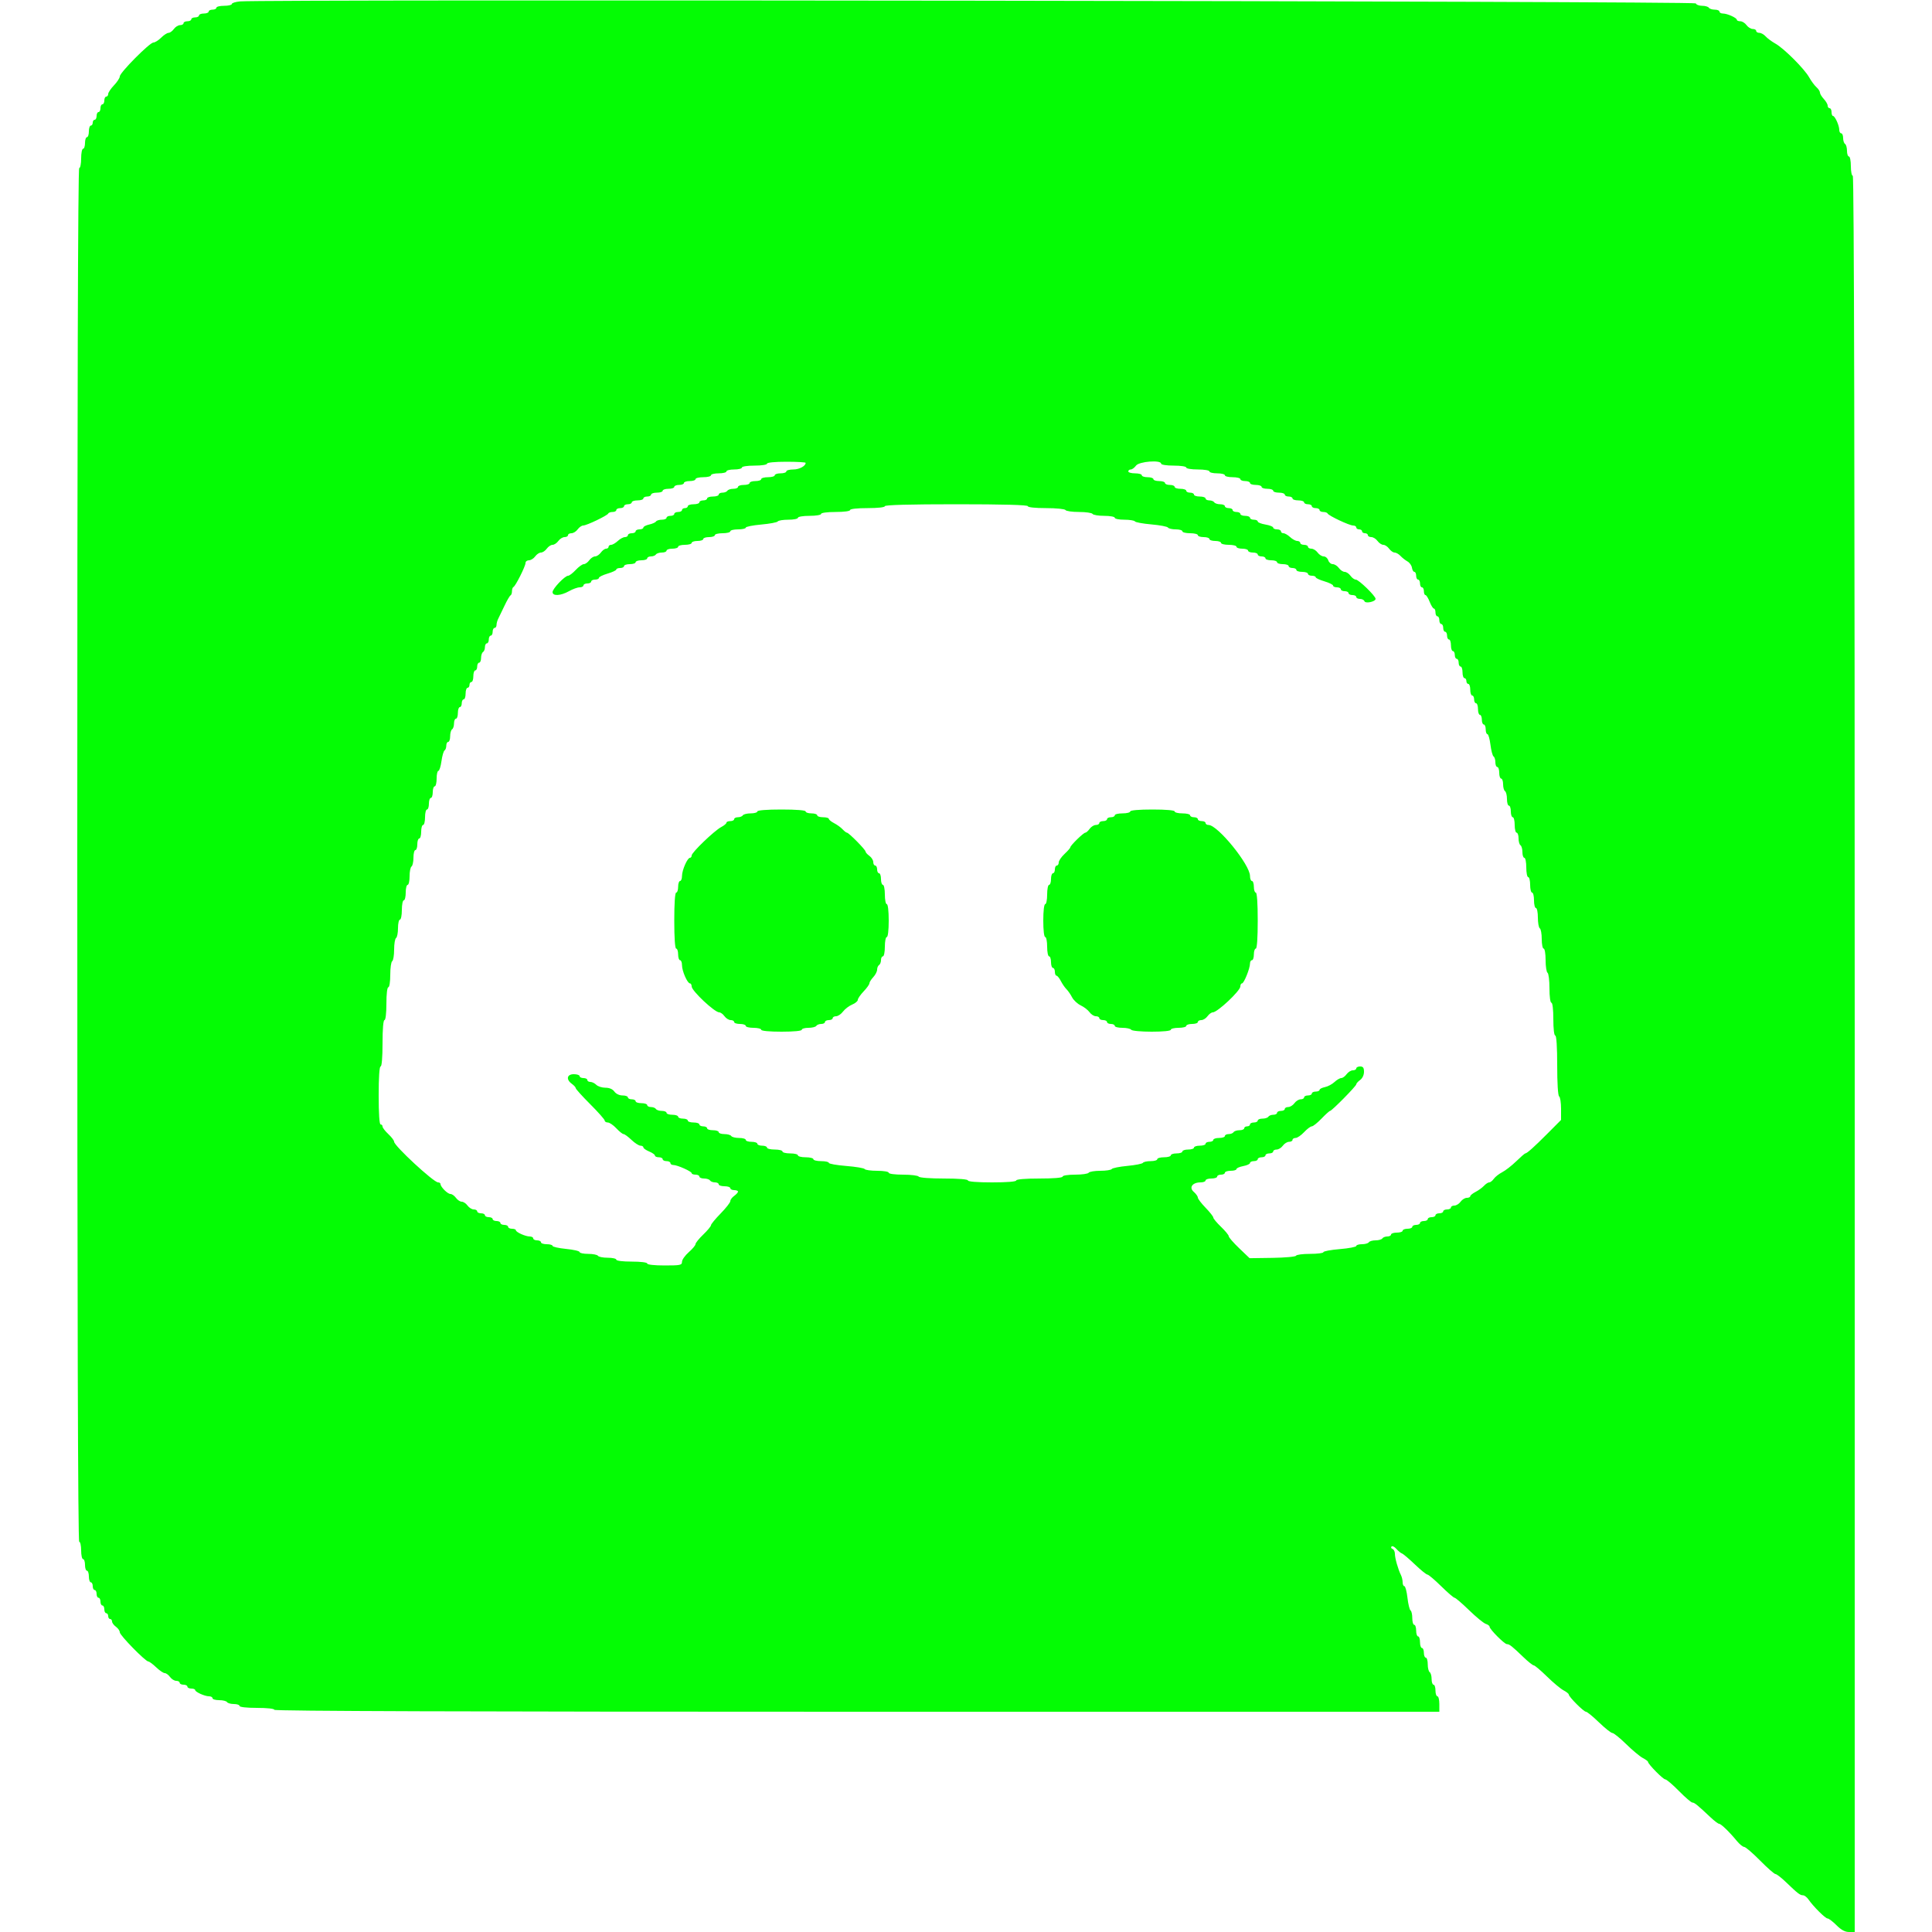<svg id="svg" version="1.1" xmlns="http://www.w3.org/2000/svg" xmlns:xlink="http://www.w3.org/1999/xlink" width="400" height="400" viewBox="0, 0, 400,400"><g id="svgg"><path id="path0" d="M49.700 0.291 C 48.765 0.376,48.000 0.616,48.000 0.823 C 48.000 1.030,47.280 1.200,46.400 1.200 C 45.520 1.200,44.800 1.380,44.800 1.600 C 44.800 1.820,44.440 2.000,44.000 2.000 C 43.560 2.000,43.200 2.180,43.200 2.400 C 43.200 2.620,42.750 2.800,42.200 2.800 C 41.650 2.800,41.200 2.980,41.200 3.200 C 41.200 3.420,40.840 3.600,40.400 3.600 C 39.960 3.600,39.600 3.780,39.600 4.000 C 39.600 4.220,39.240 4.400,38.800 4.400 C 38.360 4.400,38.000 4.580,38.000 4.800 C 38.000 5.020,37.680 5.200,37.288 5.200 C 36.897 5.200,36.317 5.560,36.000 6.000 C 35.683 6.440,35.185 6.800,34.894 6.800 C 34.602 6.800,33.914 7.250,33.364 7.800 C 32.814 8.350,32.094 8.800,31.765 8.800 C 30.995 8.800,24.800 15.045,24.800 15.821 C 24.800 16.143,24.260 16.972,23.600 17.663 C 22.940 18.354,22.400 19.162,22.400 19.459 C 22.400 19.757,22.220 20.000,22.000 20.000 C 21.780 20.000,21.600 20.360,21.600 20.800 C 21.600 21.240,21.420 21.600,21.200 21.600 C 20.980 21.600,20.800 21.960,20.800 22.400 C 20.800 22.840,20.620 23.200,20.400 23.200 C 20.180 23.200,20.000 23.560,20.000 24.000 C 20.000 24.440,19.820 24.800,19.600 24.800 C 19.380 24.800,19.200 25.070,19.200 25.400 C 19.200 25.730,19.020 26.000,18.800 26.000 C 18.580 26.000,18.400 26.540,18.400 27.200 C 18.400 27.860,18.220 28.400,18.000 28.400 C 17.780 28.400,17.600 28.940,17.600 29.600 C 17.600 30.260,17.420 30.800,17.200 30.800 C 16.980 30.800,16.800 31.700,16.800 32.800 C 16.800 33.900,16.620 34.800,16.400 34.800 C 16.134 34.800,16.000 82.467,16.000 177.000 C 16.000 271.533,16.134 319.200,16.400 319.200 C 16.620 319.200,16.800 320.010,16.800 321.000 C 16.800 321.990,16.980 322.800,17.200 322.800 C 17.420 322.800,17.600 323.340,17.600 324.000 C 17.600 324.660,17.780 325.200,18.000 325.200 C 18.220 325.200,18.400 325.740,18.400 326.400 C 18.400 327.060,18.580 327.600,18.800 327.600 C 19.020 327.600,19.200 327.960,19.200 328.400 C 19.200 328.840,19.380 329.200,19.600 329.200 C 19.820 329.200,20.000 329.560,20.000 330.000 C 20.000 330.440,20.180 330.800,20.400 330.800 C 20.620 330.800,20.800 331.160,20.800 331.600 C 20.800 332.040,20.980 332.400,21.200 332.400 C 21.420 332.400,21.600 332.760,21.600 333.200 C 21.600 333.640,21.780 334.000,22.000 334.000 C 22.220 334.000,22.400 334.270,22.400 334.600 C 22.400 334.930,22.580 335.200,22.800 335.200 C 23.020 335.200,23.200 335.430,23.200 335.712 C 23.200 335.993,23.560 336.483,24.000 336.800 C 24.440 337.117,24.800 337.635,24.800 337.951 C 24.800 338.567,30.119 344.000,30.721 344.000 C 30.919 344.000,31.646 344.540,32.337 345.200 C 33.028 345.860,33.825 346.400,34.108 346.400 C 34.391 346.400,34.883 346.760,35.200 347.200 C 35.517 347.640,36.097 348.000,36.488 348.000 C 36.880 348.000,37.200 348.180,37.200 348.400 C 37.200 348.620,37.560 348.800,38.000 348.800 C 38.440 348.800,38.800 348.980,38.800 349.200 C 38.800 349.420,39.160 349.600,39.600 349.600 C 40.040 349.600,40.401 349.735,40.403 349.900 C 40.407 350.306,42.386 351.200,43.280 351.200 C 43.676 351.200,44.000 351.380,44.000 351.600 C 44.000 351.820,44.619 352.000,45.376 352.000 C 46.133 352.000,46.864 352.180,47.000 352.400 C 47.136 352.620,47.777 352.800,48.424 352.800 C 49.071 352.800,49.600 352.980,49.600 353.200 C 49.600 353.437,51.067 353.600,53.200 353.600 C 55.333 353.600,56.800 353.763,56.800 354.000 C 56.800 354.266,97.267 354.400,177.400 354.400 L 298.000 354.400 298.000 352.800 C 298.000 351.920,297.820 351.200,297.600 351.200 C 297.380 351.200,297.200 350.660,297.200 350.000 C 297.200 349.340,297.020 348.800,296.800 348.800 C 296.580 348.800,296.400 348.271,296.400 347.624 C 296.400 346.977,296.220 346.336,296.000 346.200 C 295.780 346.064,295.600 345.333,295.600 344.576 C 295.600 343.819,295.420 343.200,295.200 343.200 C 294.980 343.200,294.800 342.750,294.800 342.200 C 294.800 341.650,294.620 341.200,294.400 341.200 C 294.180 341.200,294.000 340.660,294.000 340.000 C 294.000 339.340,293.820 338.800,293.600 338.800 C 293.380 338.800,293.200 338.260,293.200 337.600 C 293.200 336.940,293.020 336.400,292.800 336.400 C 292.580 336.400,292.400 335.781,292.400 335.024 C 292.400 334.267,292.238 333.547,292.039 333.424 C 291.841 333.302,291.553 332.121,291.400 330.801 C 291.247 329.480,290.959 328.400,290.761 328.400 C 290.562 328.400,290.400 328.038,290.400 327.595 C 290.400 327.152,290.242 326.477,290.049 326.095 C 289.468 324.944,288.800 322.597,288.800 321.705 C 288.800 321.244,288.575 320.786,288.300 320.688 C 288.025 320.590,287.934 320.366,288.097 320.191 C 288.261 320.015,288.711 320.232,289.097 320.673 C 289.484 321.114,290.012 321.548,290.272 321.637 C 290.532 321.727,291.731 322.745,292.938 323.900 C 294.145 325.055,295.312 326.000,295.531 326.000 C 295.751 326.000,297.027 327.080,298.368 328.400 C 299.708 329.720,300.963 330.800,301.156 330.800 C 301.349 330.800,302.700 331.959,304.159 333.375 C 305.618 334.791,307.168 336.063,307.605 336.202 C 308.042 336.340,308.400 336.607,308.400 336.794 C 308.400 337.310,311.473 340.400,311.986 340.400 C 312.512 340.400,313.037 340.813,315.413 343.100 C 316.384 344.035,317.348 344.800,317.555 344.800 C 317.761 344.800,318.987 345.835,320.278 347.100 C 321.569 348.365,323.115 349.655,323.713 349.968 C 324.311 350.280,324.800 350.670,324.800 350.835 C 324.800 351.306,327.889 354.400,328.359 354.400 C 328.592 354.400,329.804 355.390,331.053 356.600 C 332.302 357.810,333.551 358.800,333.827 358.800 C 334.104 358.800,335.387 359.835,336.678 361.100 C 337.969 362.365,339.515 363.655,340.113 363.968 C 340.711 364.280,341.200 364.640,341.200 364.768 C 341.200 365.231,344.320 368.400,344.776 368.400 C 345.034 368.400,346.304 369.480,347.600 370.800 C 348.896 372.120,350.152 373.200,350.392 373.200 C 350.821 373.200,351.434 373.701,354.194 376.300 C 354.952 377.015,355.733 377.600,355.927 377.600 C 356.323 377.600,358.079 379.301,359.600 381.156 C 360.150 381.827,360.834 382.381,361.119 382.388 C 361.405 382.395,362.881 383.660,364.400 385.200 C 365.919 386.740,367.355 388.000,367.591 388.000 C 367.828 388.000,368.816 388.765,369.787 389.700 C 372.219 392.041,372.686 392.400,373.295 392.400 C 373.586 392.400,374.088 392.782,374.412 393.248 C 375.439 394.731,377.920 397.200,378.382 397.200 C 378.627 397.200,379.457 397.830,380.227 398.600 C 381.197 399.571,381.990 400.000,382.813 400.000 L 384.000 400.000 384.000 218.200 C 384.000 97.267,383.866 36.400,383.600 36.400 C 383.380 36.400,383.200 35.500,383.200 34.400 C 383.200 33.300,383.020 32.400,382.800 32.400 C 382.580 32.400,382.400 31.871,382.400 31.224 C 382.400 30.577,382.220 29.936,382.000 29.800 C 381.780 29.664,381.600 29.113,381.600 28.576 C 381.600 28.039,381.420 27.600,381.200 27.600 C 380.980 27.600,380.800 27.276,380.800 26.880 C 380.800 25.986,379.906 24.007,379.500 24.003 C 379.335 24.001,379.200 23.640,379.200 23.200 C 379.200 22.760,379.020 22.400,378.800 22.400 C 378.580 22.400,378.400 22.164,378.400 21.875 C 378.400 21.587,378.040 20.964,377.600 20.492 C 377.160 20.020,376.800 19.422,376.800 19.164 C 376.800 18.905,376.472 18.403,376.072 18.047 C 375.671 17.691,374.996 16.780,374.572 16.021 C 373.576 14.243,369.357 10.024,367.579 9.028 C 366.820 8.604,365.909 7.929,365.553 7.528 C 365.197 7.128,364.612 6.800,364.253 6.800 C 363.894 6.800,363.600 6.620,363.600 6.400 C 363.600 6.180,363.280 6.000,362.888 6.000 C 362.497 6.000,361.917 5.640,361.600 5.200 C 361.283 4.760,360.703 4.400,360.312 4.400 C 359.920 4.400,359.599 4.265,359.597 4.100 C 359.593 3.694,357.614 2.800,356.720 2.800 C 356.324 2.800,356.000 2.620,356.000 2.400 C 356.000 2.180,355.561 2.000,355.024 2.000 C 354.487 2.000,353.936 1.820,353.800 1.600 C 353.664 1.380,353.038 1.200,352.410 1.200 C 351.781 1.200,351.192 0.975,351.100 0.700 C 350.943 0.229,54.786 -0.174,49.700 0.291 M166.800 95.829 C 166.800 96.498,165.483 97.200,164.229 97.200 C 163.443 97.200,162.800 97.380,162.800 97.600 C 162.800 97.820,162.260 98.000,161.600 98.000 C 160.940 98.000,160.400 98.180,160.400 98.400 C 160.400 98.620,159.770 98.800,159.000 98.800 C 158.230 98.800,157.600 98.980,157.600 99.200 C 157.600 99.420,157.060 99.600,156.400 99.600 C 155.740 99.600,155.200 99.780,155.200 100.000 C 155.200 100.220,154.660 100.400,154.000 100.400 C 153.340 100.400,152.800 100.580,152.800 100.800 C 152.800 101.020,152.361 101.200,151.824 101.200 C 151.287 101.200,150.736 101.380,150.600 101.600 C 150.464 101.820,150.003 102.000,149.576 102.000 C 149.149 102.000,148.800 102.180,148.800 102.400 C 148.800 102.620,148.260 102.800,147.600 102.800 C 146.940 102.800,146.400 102.980,146.400 103.200 C 146.400 103.420,146.040 103.600,145.600 103.600 C 145.160 103.600,144.800 103.780,144.800 104.000 C 144.800 104.220,144.260 104.400,143.600 104.400 C 142.940 104.400,142.400 104.580,142.400 104.800 C 142.400 105.020,142.130 105.200,141.800 105.200 C 141.470 105.200,141.200 105.380,141.200 105.600 C 141.200 105.820,140.840 106.000,140.400 106.000 C 139.960 106.000,139.600 106.180,139.600 106.400 C 139.600 106.620,139.240 106.800,138.800 106.800 C 138.360 106.800,138.000 106.980,138.000 107.200 C 138.000 107.420,137.561 107.600,137.024 107.600 C 136.487 107.600,135.945 107.766,135.819 107.969 C 135.694 108.172,135.053 108.457,134.395 108.601 C 133.738 108.745,133.200 109.029,133.200 109.232 C 133.200 109.434,132.840 109.600,132.400 109.600 C 131.960 109.600,131.600 109.780,131.600 110.000 C 131.600 110.220,131.240 110.400,130.800 110.400 C 130.360 110.400,130.000 110.580,130.000 110.800 C 130.000 111.020,129.722 111.200,129.383 111.200 C 129.044 111.200,128.380 111.560,127.908 112.000 C 127.436 112.440,126.813 112.800,126.525 112.800 C 126.236 112.800,126.000 112.980,126.000 113.200 C 126.000 113.420,125.770 113.600,125.488 113.600 C 125.207 113.600,124.717 113.960,124.400 114.400 C 124.083 114.840,123.543 115.200,123.200 115.200 C 122.857 115.200,122.317 115.560,122.000 116.000 C 121.683 116.440,121.175 116.800,120.872 116.800 C 120.569 116.800,119.817 117.340,119.200 118.000 C 118.583 118.660,117.875 119.200,117.626 119.200 C 116.952 119.200,114.400 121.879,114.400 122.587 C 114.400 123.458,116.081 123.365,117.800 122.400 C 118.583 121.960,119.579 121.600,120.012 121.600 C 120.445 121.600,120.800 121.420,120.800 121.200 C 120.800 120.980,121.160 120.800,121.600 120.800 C 122.040 120.800,122.400 120.620,122.400 120.400 C 122.400 120.180,122.760 120.000,123.200 120.000 C 123.640 120.000,124.000 119.840,124.000 119.644 C 124.000 119.448,124.810 119.049,125.800 118.757 C 126.790 118.465,127.600 118.085,127.600 117.913 C 127.600 117.741,127.960 117.600,128.400 117.600 C 128.840 117.600,129.200 117.420,129.200 117.200 C 129.200 116.980,129.740 116.800,130.400 116.800 C 131.060 116.800,131.600 116.620,131.600 116.400 C 131.600 116.180,132.140 116.000,132.800 116.000 C 133.460 116.000,134.000 115.820,134.000 115.600 C 134.000 115.380,134.349 115.200,134.776 115.200 C 135.203 115.200,135.664 115.020,135.800 114.800 C 135.936 114.580,136.487 114.400,137.024 114.400 C 137.561 114.400,138.000 114.220,138.000 114.000 C 138.000 113.780,138.540 113.600,139.200 113.600 C 139.860 113.600,140.400 113.420,140.400 113.200 C 140.400 112.980,141.030 112.800,141.800 112.800 C 142.570 112.800,143.200 112.620,143.200 112.400 C 143.200 112.180,143.740 112.000,144.400 112.000 C 145.060 112.000,145.600 111.820,145.600 111.600 C 145.600 111.380,146.140 111.200,146.800 111.200 C 147.460 111.200,148.000 111.020,148.000 110.800 C 148.000 110.580,148.720 110.400,149.600 110.400 C 150.480 110.400,151.200 110.220,151.200 110.000 C 151.200 109.780,151.920 109.600,152.800 109.600 C 153.680 109.600,154.400 109.439,154.400 109.242 C 154.400 109.045,155.841 108.756,157.602 108.600 C 159.363 108.444,160.904 108.155,161.026 107.958 C 161.148 107.761,162.137 107.600,163.224 107.600 C 164.311 107.600,165.200 107.420,165.200 107.200 C 165.200 106.978,166.267 106.800,167.600 106.800 C 168.933 106.800,170.000 106.622,170.000 106.400 C 170.000 106.169,171.267 106.000,173.000 106.000 C 174.733 106.000,176.000 105.831,176.000 105.600 C 176.000 105.363,177.467 105.200,179.600 105.200 C 181.733 105.200,183.200 105.037,183.200 104.800 C 183.200 104.541,188.400 104.400,198.000 104.400 C 207.600 104.400,212.800 104.541,212.800 104.800 C 212.800 105.038,214.325 105.200,216.576 105.200 C 218.663 105.200,220.463 105.379,220.600 105.600 C 220.736 105.820,221.996 106.000,223.400 106.000 C 224.804 106.000,226.064 106.180,226.200 106.400 C 226.336 106.620,227.427 106.800,228.624 106.800 C 229.821 106.800,230.800 106.980,230.800 107.200 C 230.800 107.420,231.689 107.600,232.776 107.600 C 233.863 107.600,234.849 107.756,234.968 107.948 C 235.086 108.139,236.623 108.421,238.384 108.574 C 240.145 108.728,241.690 109.022,241.817 109.227 C 241.943 109.432,242.667 109.600,243.424 109.600 C 244.181 109.600,244.800 109.780,244.800 110.000 C 244.800 110.220,245.520 110.400,246.400 110.400 C 247.280 110.400,248.000 110.580,248.000 110.800 C 248.000 111.020,248.540 111.200,249.200 111.200 C 249.860 111.200,250.400 111.380,250.400 111.600 C 250.400 111.820,250.940 112.000,251.600 112.000 C 252.260 112.000,252.800 112.180,252.800 112.400 C 252.800 112.620,253.520 112.800,254.400 112.800 C 255.280 112.800,256.000 112.980,256.000 113.200 C 256.000 113.420,256.540 113.600,257.200 113.600 C 257.860 113.600,258.400 113.780,258.400 114.000 C 258.400 114.220,258.850 114.400,259.400 114.400 C 259.950 114.400,260.400 114.580,260.400 114.800 C 260.400 115.020,260.760 115.200,261.200 115.200 C 261.640 115.200,262.000 115.380,262.000 115.600 C 262.000 115.820,262.540 116.000,263.200 116.000 C 263.860 116.000,264.400 116.180,264.400 116.400 C 264.400 116.620,264.940 116.800,265.600 116.800 C 266.260 116.800,266.800 116.980,266.800 117.200 C 266.800 117.420,267.160 117.600,267.600 117.600 C 268.040 117.600,268.400 117.780,268.400 118.000 C 268.400 118.220,268.940 118.400,269.600 118.400 C 270.260 118.400,270.800 118.580,270.800 118.800 C 270.800 119.020,271.160 119.200,271.600 119.200 C 272.040 119.200,272.400 119.341,272.400 119.513 C 272.400 119.685,273.210 120.065,274.200 120.357 C 275.190 120.649,276.000 121.048,276.000 121.244 C 276.000 121.440,276.360 121.600,276.800 121.600 C 277.240 121.600,277.600 121.780,277.600 122.000 C 277.600 122.220,277.960 122.400,278.400 122.400 C 278.840 122.400,279.200 122.580,279.200 122.800 C 279.200 123.020,279.560 123.200,280.000 123.200 C 280.440 123.200,280.800 123.380,280.800 123.600 C 280.800 123.820,281.145 124.000,281.567 124.000 C 281.988 124.000,282.403 124.208,282.488 124.463 C 282.675 125.024,284.800 124.582,284.800 123.982 C 284.800 123.389,281.309 120.000,280.699 120.000 C 280.412 120.000,279.917 119.640,279.600 119.200 C 279.283 118.760,278.743 118.400,278.400 118.400 C 278.057 118.400,277.517 118.040,277.200 117.600 C 276.883 117.160,276.315 116.800,275.939 116.800 C 275.562 116.800,275.140 116.440,275.000 116.000 C 274.860 115.560,274.438 115.200,274.061 115.200 C 273.685 115.200,273.117 114.840,272.800 114.400 C 272.483 113.960,271.903 113.600,271.512 113.600 C 271.120 113.600,270.800 113.420,270.800 113.200 C 270.800 112.980,270.440 112.800,270.000 112.800 C 269.560 112.800,269.200 112.620,269.200 112.400 C 269.200 112.180,268.922 112.000,268.583 112.000 C 268.244 112.000,267.580 111.640,267.108 111.200 C 266.636 110.760,266.013 110.400,265.725 110.400 C 265.436 110.400,265.200 110.220,265.200 110.000 C 265.200 109.780,264.840 109.600,264.400 109.600 C 263.960 109.600,263.600 109.436,263.600 109.235 C 263.600 109.034,262.880 108.749,262.000 108.600 C 261.120 108.451,260.400 108.166,260.400 107.965 C 260.400 107.764,260.040 107.600,259.600 107.600 C 259.160 107.600,258.800 107.420,258.800 107.200 C 258.800 106.980,258.350 106.800,257.800 106.800 C 257.250 106.800,256.800 106.620,256.800 106.400 C 256.800 106.180,256.440 106.000,256.000 106.000 C 255.560 106.000,255.200 105.820,255.200 105.600 C 255.200 105.380,254.840 105.200,254.400 105.200 C 253.960 105.200,253.600 105.020,253.600 104.800 C 253.600 104.580,253.161 104.400,252.624 104.400 C 252.087 104.400,251.536 104.220,251.400 104.000 C 251.264 103.780,250.803 103.600,250.376 103.600 C 249.949 103.600,249.600 103.420,249.600 103.200 C 249.600 102.980,249.060 102.800,248.400 102.800 C 247.740 102.800,247.200 102.620,247.200 102.400 C 247.200 102.180,246.840 102.000,246.400 102.000 C 245.960 102.000,245.600 101.820,245.600 101.600 C 245.600 101.380,245.060 101.200,244.400 101.200 C 243.740 101.200,243.200 101.020,243.200 100.800 C 243.200 100.580,242.750 100.400,242.200 100.400 C 241.650 100.400,241.200 100.220,241.200 100.000 C 241.200 99.780,240.660 99.600,240.000 99.600 C 239.340 99.600,238.800 99.420,238.800 99.200 C 238.800 98.980,238.260 98.800,237.600 98.800 C 236.940 98.800,236.400 98.620,236.400 98.400 C 236.400 98.180,235.770 98.000,235.000 98.000 C 234.230 98.000,233.600 97.820,233.600 97.600 C 233.600 97.380,233.830 97.200,234.112 97.200 C 234.393 97.200,234.883 96.840,235.200 96.400 C 235.825 95.533,240.400 95.181,240.400 96.000 C 240.400 96.226,241.533 96.400,243.000 96.400 C 244.467 96.400,245.600 96.574,245.600 96.800 C 245.600 97.022,246.667 97.200,248.000 97.200 C 249.333 97.200,250.400 97.378,250.400 97.600 C 250.400 97.820,251.120 98.000,252.000 98.000 C 252.880 98.000,253.600 98.180,253.600 98.400 C 253.600 98.620,254.320 98.800,255.200 98.800 C 256.080 98.800,256.800 98.980,256.800 99.200 C 256.800 99.420,257.250 99.600,257.800 99.600 C 258.350 99.600,258.800 99.780,258.800 100.000 C 258.800 100.220,259.340 100.400,260.000 100.400 C 260.660 100.400,261.200 100.580,261.200 100.800 C 261.200 101.020,261.740 101.200,262.400 101.200 C 263.060 101.200,263.600 101.380,263.600 101.600 C 263.600 101.820,264.140 102.000,264.800 102.000 C 265.460 102.000,266.000 102.180,266.000 102.400 C 266.000 102.620,266.360 102.800,266.800 102.800 C 267.240 102.800,267.600 102.980,267.600 103.200 C 267.600 103.420,268.140 103.600,268.800 103.600 C 269.460 103.600,270.000 103.780,270.000 104.000 C 270.000 104.220,270.360 104.400,270.800 104.400 C 271.240 104.400,271.600 104.580,271.600 104.800 C 271.600 105.020,271.960 105.200,272.400 105.200 C 272.840 105.200,273.200 105.380,273.200 105.600 C 273.200 105.820,273.545 106.000,273.967 106.000 C 274.388 106.000,274.793 106.142,274.867 106.315 C 275.061 106.772,279.363 108.800,280.140 108.800 C 280.503 108.800,280.800 108.980,280.800 109.200 C 280.800 109.420,281.070 109.600,281.400 109.600 C 281.730 109.600,282.000 109.780,282.000 110.000 C 282.000 110.220,282.270 110.400,282.600 110.400 C 282.930 110.400,283.200 110.580,283.200 110.800 C 283.200 111.020,283.520 111.200,283.912 111.200 C 284.303 111.200,284.883 111.560,285.200 112.000 C 285.517 112.440,286.057 112.800,286.400 112.800 C 286.743 112.800,287.283 113.160,287.600 113.600 C 287.917 114.040,288.431 114.400,288.741 114.400 C 289.052 114.400,289.600 114.715,289.959 115.100 C 290.318 115.485,290.969 115.998,291.406 116.241 C 291.843 116.483,292.258 117.068,292.328 117.541 C 292.398 118.013,292.623 118.400,292.828 118.400 C 293.033 118.400,293.200 118.760,293.200 119.200 C 293.200 119.640,293.380 120.000,293.600 120.000 C 293.820 120.000,294.000 120.360,294.000 120.800 C 294.000 121.240,294.180 121.600,294.400 121.600 C 294.620 121.600,294.800 121.960,294.800 122.400 C 294.800 122.840,294.946 123.200,295.125 123.200 C 295.304 123.200,295.698 123.830,296.000 124.600 C 296.302 125.370,296.696 126.000,296.875 126.000 C 297.054 126.000,297.200 126.360,297.200 126.800 C 297.200 127.240,297.380 127.600,297.600 127.600 C 297.820 127.600,298.000 127.960,298.000 128.400 C 298.000 128.840,298.180 129.200,298.400 129.200 C 298.620 129.200,298.800 129.560,298.800 130.000 C 298.800 130.440,298.980 130.800,299.200 130.800 C 299.420 130.800,299.600 131.160,299.600 131.600 C 299.600 132.040,299.780 132.400,300.000 132.400 C 300.220 132.400,300.400 132.940,300.400 133.600 C 300.400 134.260,300.580 134.800,300.800 134.800 C 301.020 134.800,301.200 135.160,301.200 135.600 C 301.200 136.040,301.380 136.400,301.600 136.400 C 301.820 136.400,302.000 136.760,302.000 137.200 C 302.000 137.640,302.180 138.000,302.400 138.000 C 302.620 138.000,302.800 138.540,302.800 139.200 C 302.800 139.860,302.980 140.400,303.200 140.400 C 303.420 140.400,303.600 140.670,303.600 141.000 C 303.600 141.330,303.780 141.600,304.000 141.600 C 304.220 141.600,304.400 142.140,304.400 142.800 C 304.400 143.460,304.580 144.000,304.800 144.000 C 305.020 144.000,305.200 144.360,305.200 144.800 C 305.200 145.240,305.380 145.600,305.600 145.600 C 305.820 145.600,306.000 146.140,306.000 146.800 C 306.000 147.460,306.180 148.000,306.400 148.000 C 306.620 148.000,306.800 148.450,306.800 149.000 C 306.800 149.550,306.980 150.000,307.200 150.000 C 307.420 150.000,307.600 150.450,307.600 151.000 C 307.600 151.550,307.759 152.000,307.954 152.000 C 308.149 152.000,308.431 152.987,308.582 154.194 C 308.733 155.400,309.023 156.491,309.228 156.617 C 309.433 156.744,309.600 157.287,309.600 157.824 C 309.600 158.361,309.780 158.800,310.000 158.800 C 310.220 158.800,310.400 159.340,310.400 160.000 C 310.400 160.660,310.580 161.200,310.800 161.200 C 311.020 161.200,311.200 161.729,311.200 162.376 C 311.200 163.023,311.380 163.664,311.600 163.800 C 311.820 163.936,312.000 164.667,312.000 165.424 C 312.000 166.181,312.180 166.800,312.400 166.800 C 312.620 166.800,312.800 167.340,312.800 168.000 C 312.800 168.660,312.980 169.200,313.200 169.200 C 313.420 169.200,313.600 169.920,313.600 170.800 C 313.600 171.680,313.780 172.400,314.000 172.400 C 314.220 172.400,314.400 172.929,314.400 173.576 C 314.400 174.223,314.580 174.864,314.800 175.000 C 315.020 175.136,315.200 175.777,315.200 176.424 C 315.200 177.071,315.380 177.600,315.600 177.600 C 315.820 177.600,316.000 178.500,316.000 179.600 C 316.000 180.700,316.180 181.600,316.400 181.600 C 316.620 181.600,316.800 182.320,316.800 183.200 C 316.800 184.080,316.980 184.800,317.200 184.800 C 317.420 184.800,317.600 185.520,317.600 186.400 C 317.600 187.280,317.780 188.000,318.000 188.000 C 318.220 188.000,318.400 188.889,318.400 189.976 C 318.400 191.063,318.580 192.064,318.800 192.200 C 319.020 192.336,319.200 193.337,319.200 194.424 C 319.200 195.511,319.380 196.400,319.600 196.400 C 319.822 196.400,320.000 197.459,320.000 198.776 C 320.000 200.083,320.180 201.264,320.400 201.400 C 320.620 201.536,320.800 202.987,320.800 204.624 C 320.800 206.341,320.969 207.600,321.200 207.600 C 321.435 207.600,321.600 209.000,321.600 211.000 C 321.600 213.000,321.765 214.400,322.000 214.400 C 322.249 214.400,322.400 216.725,322.400 220.576 C 322.400 224.263,322.561 226.852,322.800 227.000 C 323.020 227.136,323.200 228.288,323.200 229.560 L 323.200 231.872 320.449 234.636 C 317.635 237.464,316.142 238.800,315.796 238.800 C 315.689 238.800,314.844 239.534,313.920 240.431 C 312.995 241.329,311.690 242.345,311.019 242.691 C 310.349 243.036,309.565 243.652,309.277 244.060 C 308.990 244.467,308.561 244.800,308.324 244.800 C 308.088 244.800,307.603 245.116,307.247 245.503 C 306.891 245.889,306.105 246.460,305.500 246.770 C 304.895 247.081,304.400 247.485,304.400 247.668 C 304.400 247.850,304.080 248.000,303.688 248.000 C 303.297 248.000,302.717 248.360,302.400 248.800 C 302.083 249.240,301.503 249.600,301.112 249.600 C 300.720 249.600,300.400 249.780,300.400 250.000 C 300.400 250.220,300.040 250.400,299.600 250.400 C 299.160 250.400,298.800 250.580,298.800 250.800 C 298.800 251.020,298.440 251.200,298.000 251.200 C 297.560 251.200,297.200 251.380,297.200 251.600 C 297.200 251.820,296.840 252.000,296.400 252.000 C 295.960 252.000,295.600 252.180,295.600 252.400 C 295.600 252.620,295.240 252.800,294.800 252.800 C 294.360 252.800,294.000 252.980,294.000 253.200 C 294.000 253.420,293.640 253.600,293.200 253.600 C 292.760 253.600,292.400 253.780,292.400 254.000 C 292.400 254.220,291.950 254.400,291.400 254.400 C 290.850 254.400,290.400 254.580,290.400 254.800 C 290.400 255.020,289.860 255.200,289.200 255.200 C 288.540 255.200,288.000 255.380,288.000 255.600 C 288.000 255.820,287.651 256.000,287.224 256.000 C 286.797 256.000,286.336 256.180,286.200 256.400 C 286.064 256.620,285.434 256.800,284.800 256.800 C 284.166 256.800,283.536 256.980,283.400 257.200 C 283.264 257.420,282.623 257.600,281.976 257.600 C 281.329 257.600,280.800 257.764,280.800 257.964 C 280.800 258.164,279.270 258.456,277.400 258.611 C 275.530 258.767,274.000 259.053,274.000 259.247 C 274.000 259.441,272.755 259.600,271.233 259.600 C 269.712 259.600,268.407 259.771,268.333 259.979 C 268.260 260.188,266.066 260.389,263.458 260.427 L 258.716 260.495 256.558 258.431 C 255.371 257.296,254.400 256.180,254.400 255.952 C 254.400 255.724,253.680 254.846,252.800 254.000 C 251.920 253.154,251.200 252.290,251.200 252.080 C 251.200 251.869,250.480 250.955,249.600 250.048 C 248.720 249.141,248.000 248.195,248.000 247.946 C 248.000 247.698,247.620 247.165,247.156 246.762 C 246.115 245.859,246.879 244.800,248.571 244.800 C 249.137 244.800,249.600 244.620,249.600 244.400 C 249.600 244.180,250.140 244.000,250.800 244.000 C 251.460 244.000,252.000 243.820,252.000 243.600 C 252.000 243.380,252.360 243.200,252.800 243.200 C 253.240 243.200,253.600 243.020,253.600 242.800 C 253.600 242.580,254.140 242.400,254.800 242.400 C 255.460 242.400,256.000 242.240,256.000 242.045 C 256.000 241.849,256.630 241.571,257.400 241.426 C 258.170 241.282,258.800 240.992,258.800 240.782 C 258.800 240.572,259.160 240.400,259.600 240.400 C 260.040 240.400,260.400 240.220,260.400 240.000 C 260.400 239.780,260.760 239.600,261.200 239.600 C 261.640 239.600,262.000 239.420,262.000 239.200 C 262.000 238.980,262.360 238.800,262.800 238.800 C 263.240 238.800,263.600 238.620,263.600 238.400 C 263.600 238.180,263.920 238.000,264.312 238.000 C 264.703 238.000,265.283 237.640,265.600 237.200 C 265.917 236.760,266.497 236.400,266.888 236.400 C 267.280 236.400,267.600 236.220,267.600 236.000 C 267.600 235.780,267.888 235.600,268.240 235.600 C 268.591 235.600,269.383 235.060,270.000 234.400 C 270.617 233.740,271.333 233.200,271.592 233.200 C 271.851 233.200,272.754 232.480,273.600 231.600 C 274.446 230.720,275.245 230.000,275.376 230.000 C 275.737 230.000,280.800 224.862,280.800 224.496 C 280.800 224.320,281.160 223.917,281.600 223.600 C 282.070 223.261,282.400 222.565,282.400 221.912 C 282.400 221.067,282.208 220.800,281.600 220.800 C 281.160 220.800,280.800 220.980,280.800 221.200 C 280.800 221.420,280.480 221.600,280.088 221.600 C 279.697 221.600,279.117 221.960,278.800 222.400 C 278.483 222.840,277.986 223.200,277.695 223.200 C 277.404 223.200,276.769 223.572,276.283 224.027 C 275.797 224.483,274.905 224.955,274.300 225.077 C 273.695 225.200,273.200 225.457,273.200 225.650 C 273.200 225.843,272.840 226.000,272.400 226.000 C 271.960 226.000,271.600 226.180,271.600 226.400 C 271.600 226.620,271.240 226.800,270.800 226.800 C 270.360 226.800,270.000 226.980,270.000 227.200 C 270.000 227.420,269.680 227.600,269.288 227.600 C 268.897 227.600,268.317 227.960,268.000 228.400 C 267.683 228.840,267.103 229.200,266.712 229.200 C 266.320 229.200,266.000 229.380,266.000 229.600 C 266.000 229.820,265.640 230.000,265.200 230.000 C 264.760 230.000,264.400 230.180,264.400 230.400 C 264.400 230.620,264.051 230.800,263.624 230.800 C 263.197 230.800,262.736 230.980,262.600 231.200 C 262.464 231.420,261.913 231.600,261.376 231.600 C 260.839 231.600,260.400 231.780,260.400 232.000 C 260.400 232.220,260.040 232.400,259.600 232.400 C 259.160 232.400,258.800 232.580,258.800 232.800 C 258.800 233.020,258.530 233.200,258.200 233.200 C 257.870 233.200,257.600 233.380,257.600 233.600 C 257.600 233.820,257.161 234.000,256.624 234.000 C 256.087 234.000,255.536 234.180,255.400 234.400 C 255.264 234.620,254.803 234.800,254.376 234.800 C 253.949 234.800,253.600 234.980,253.600 235.200 C 253.600 235.420,253.060 235.600,252.400 235.600 C 251.740 235.600,251.200 235.780,251.200 236.000 C 251.200 236.220,250.840 236.400,250.400 236.400 C 249.960 236.400,249.600 236.580,249.600 236.800 C 249.600 237.020,249.060 237.200,248.400 237.200 C 247.740 237.200,247.200 237.380,247.200 237.600 C 247.200 237.820,246.660 238.000,246.000 238.000 C 245.340 238.000,244.800 238.180,244.800 238.400 C 244.800 238.620,244.260 238.800,243.600 238.800 C 242.940 238.800,242.400 238.980,242.400 239.200 C 242.400 239.420,241.770 239.600,241.000 239.600 C 240.230 239.600,239.600 239.780,239.600 240.000 C 239.600 240.220,238.981 240.400,238.224 240.400 C 237.467 240.400,236.749 240.559,236.629 240.752 C 236.510 240.946,235.060 241.232,233.408 241.386 C 231.757 241.541,230.304 241.833,230.179 242.034 C 230.055 242.235,228.984 242.400,227.800 242.400 C 226.616 242.400,225.536 242.580,225.400 242.800 C 225.264 243.020,223.993 243.200,222.576 243.200 C 221.125 243.200,220.000 243.375,220.000 243.600 C 220.000 243.844,218.133 244.000,215.200 244.000 C 212.267 244.000,210.400 244.156,210.400 244.400 C 210.400 244.645,208.467 244.800,205.400 244.800 C 202.333 244.800,200.400 244.645,200.400 244.400 C 200.400 244.155,198.475 244.000,195.424 244.000 C 192.537 244.000,190.343 243.832,190.200 243.600 C 190.064 243.380,188.613 243.200,186.976 243.200 C 185.259 243.200,184.000 243.031,184.000 242.800 C 184.000 242.578,182.941 242.400,181.624 242.400 C 180.317 242.400,179.148 242.239,179.026 242.043 C 178.905 241.846,177.184 241.557,175.203 241.400 C 173.221 241.243,171.600 240.954,171.600 240.758 C 171.600 240.561,170.880 240.400,170.000 240.400 C 169.120 240.400,168.400 240.220,168.400 240.000 C 168.400 239.780,167.680 239.600,166.800 239.600 C 165.920 239.600,165.200 239.420,165.200 239.200 C 165.200 238.980,164.480 238.800,163.600 238.800 C 162.720 238.800,162.000 238.620,162.000 238.400 C 162.000 238.180,161.280 238.000,160.400 238.000 C 159.520 238.000,158.800 237.820,158.800 237.600 C 158.800 237.380,158.350 237.200,157.800 237.200 C 157.250 237.200,156.800 237.020,156.800 236.800 C 156.800 236.580,156.260 236.400,155.600 236.400 C 154.940 236.400,154.400 236.220,154.400 236.000 C 154.400 235.780,153.781 235.600,153.024 235.600 C 152.267 235.600,151.536 235.420,151.400 235.200 C 151.264 234.980,150.623 234.800,149.976 234.800 C 149.329 234.800,148.800 234.620,148.800 234.400 C 148.800 234.180,148.260 234.000,147.600 234.000 C 146.940 234.000,146.400 233.820,146.400 233.600 C 146.400 233.380,146.040 233.200,145.600 233.200 C 145.160 233.200,144.800 233.020,144.800 232.800 C 144.800 232.580,144.260 232.400,143.600 232.400 C 142.940 232.400,142.400 232.220,142.400 232.000 C 142.400 231.780,141.950 231.600,141.400 231.600 C 140.850 231.600,140.400 231.420,140.400 231.200 C 140.400 230.980,139.860 230.800,139.200 230.800 C 138.540 230.800,138.000 230.620,138.000 230.400 C 138.000 230.180,137.561 230.000,137.024 230.000 C 136.487 230.000,135.936 229.820,135.800 229.600 C 135.664 229.380,135.203 229.200,134.776 229.200 C 134.349 229.200,134.000 229.020,134.000 228.800 C 134.000 228.580,133.460 228.400,132.800 228.400 C 132.140 228.400,131.600 228.220,131.600 228.000 C 131.600 227.780,131.240 227.600,130.800 227.600 C 130.360 227.600,130.000 227.420,130.000 227.200 C 130.000 226.980,129.500 226.800,128.888 226.800 C 128.235 226.800,127.539 226.470,127.200 226.000 C 126.830 225.486,126.165 225.200,125.340 225.200 C 124.635 225.200,123.787 224.930,123.457 224.600 C 123.127 224.270,122.574 224.000,122.229 224.000 C 121.883 224.000,121.600 223.820,121.600 223.600 C 121.600 223.380,121.240 223.200,120.800 223.200 C 120.360 223.200,120.000 223.020,120.000 222.800 C 120.000 222.580,119.460 222.400,118.800 222.400 C 117.365 222.400,117.146 223.496,118.400 224.400 C 118.840 224.717,119.200 225.120,119.200 225.295 C 119.200 225.470,120.550 226.963,122.200 228.613 C 123.850 230.263,125.200 231.790,125.200 232.006 C 125.200 232.223,125.488 232.400,125.840 232.400 C 126.191 232.400,126.983 232.940,127.600 233.600 C 128.217 234.260,128.892 234.800,129.101 234.800 C 129.310 234.800,130.046 235.340,130.737 236.000 C 131.428 236.660,132.264 237.200,132.596 237.200 C 132.928 237.200,133.200 237.358,133.200 237.551 C 133.200 237.745,133.740 238.127,134.400 238.400 C 135.060 238.673,135.600 239.055,135.600 239.249 C 135.600 239.442,135.960 239.600,136.400 239.600 C 136.840 239.600,137.200 239.780,137.200 240.000 C 137.200 240.220,137.560 240.400,138.000 240.400 C 138.440 240.400,138.800 240.580,138.800 240.800 C 138.800 241.020,139.069 241.200,139.397 241.200 C 140.231 241.200,143.200 242.523,143.200 242.894 C 143.200 243.062,143.560 243.200,144.000 243.200 C 144.440 243.200,144.800 243.380,144.800 243.600 C 144.800 243.820,145.239 244.000,145.776 244.000 C 146.313 244.000,146.864 244.180,147.000 244.400 C 147.136 244.620,147.597 244.800,148.024 244.800 C 148.451 244.800,148.800 244.980,148.800 245.200 C 148.800 245.420,149.340 245.600,150.000 245.600 C 150.660 245.600,151.200 245.780,151.200 246.000 C 151.200 246.220,151.560 246.400,152.000 246.400 C 152.440 246.400,152.800 246.540,152.800 246.712 C 152.800 246.883,152.440 247.283,152.000 247.600 C 151.560 247.917,151.200 248.406,151.200 248.686 C 151.200 248.967,150.300 250.115,149.200 251.239 C 148.100 252.362,147.200 253.457,147.200 253.672 C 147.200 253.887,146.480 254.754,145.600 255.600 C 144.720 256.446,144.000 257.337,144.000 257.581 C 144.000 257.825,143.370 258.578,142.600 259.254 C 141.830 259.930,141.200 260.824,141.200 261.241 C 141.200 261.930,140.868 262.000,137.600 262.000 C 135.467 262.000,134.000 261.837,134.000 261.600 C 134.000 261.367,132.667 261.200,130.800 261.200 C 128.933 261.200,127.600 261.033,127.600 260.800 C 127.600 260.580,126.801 260.400,125.824 260.400 C 124.847 260.400,123.936 260.220,123.800 260.000 C 123.664 259.780,122.753 259.600,121.776 259.600 C 120.799 259.600,120.000 259.431,120.000 259.224 C 120.000 259.018,118.740 258.724,117.200 258.573 C 115.660 258.421,114.400 258.140,114.400 257.948 C 114.400 257.757,113.860 257.600,113.200 257.600 C 112.540 257.600,112.000 257.420,112.000 257.200 C 112.000 256.980,111.640 256.800,111.200 256.800 C 110.760 256.800,110.400 256.620,110.400 256.400 C 110.400 256.180,110.076 256.000,109.680 256.000 C 108.786 256.000,106.807 255.106,106.803 254.700 C 106.801 254.535,106.440 254.400,106.000 254.400 C 105.560 254.400,105.200 254.220,105.200 254.000 C 105.200 253.780,104.840 253.600,104.400 253.600 C 103.960 253.600,103.600 253.420,103.600 253.200 C 103.600 252.980,103.240 252.800,102.800 252.800 C 102.360 252.800,102.000 252.620,102.000 252.400 C 102.000 252.180,101.640 252.000,101.200 252.000 C 100.760 252.000,100.400 251.820,100.400 251.600 C 100.400 251.380,100.040 251.200,99.600 251.200 C 99.160 251.200,98.800 251.020,98.800 250.800 C 98.800 250.580,98.480 250.400,98.088 250.400 C 97.697 250.400,97.117 250.040,96.800 249.600 C 96.483 249.160,95.943 248.800,95.600 248.800 C 95.257 248.800,94.717 248.440,94.400 248.000 C 94.083 247.560,93.569 247.200,93.259 247.200 C 92.670 247.200,91.200 245.728,91.200 245.139 C 91.200 244.952,90.973 244.800,90.696 244.800 C 89.787 244.800,81.600 237.224,81.600 236.383 C 81.600 236.129,81.060 235.417,80.400 234.800 C 79.740 234.183,79.200 233.481,79.200 233.240 C 79.200 232.998,79.020 232.800,78.800 232.800 C 78.551 232.800,78.400 230.533,78.400 226.800 C 78.400 223.067,78.551 220.800,78.800 220.800 C 79.044 220.800,79.200 218.933,79.200 216.000 C 79.200 213.067,79.356 211.200,79.600 211.200 C 79.835 211.200,80.000 209.800,80.000 207.800 C 80.000 205.800,80.165 204.400,80.400 204.400 C 80.625 204.400,80.800 203.275,80.800 201.824 C 80.800 200.407,80.980 199.136,81.200 199.000 C 81.420 198.864,81.600 197.784,81.600 196.600 C 81.600 195.416,81.780 194.336,82.000 194.200 C 82.220 194.064,82.400 193.153,82.400 192.176 C 82.400 191.199,82.580 190.400,82.800 190.400 C 83.020 190.400,83.200 189.500,83.200 188.400 C 83.200 187.300,83.380 186.400,83.600 186.400 C 83.820 186.400,84.000 185.680,84.000 184.800 C 84.000 183.920,84.180 183.200,84.400 183.200 C 84.620 183.200,84.800 182.401,84.800 181.424 C 84.800 180.447,84.980 179.536,85.200 179.400 C 85.420 179.264,85.600 178.443,85.600 177.576 C 85.600 176.709,85.780 176.000,86.000 176.000 C 86.220 176.000,86.400 175.460,86.400 174.800 C 86.400 174.140,86.580 173.600,86.800 173.600 C 87.020 173.600,87.200 172.970,87.200 172.200 C 87.200 171.430,87.380 170.800,87.600 170.800 C 87.820 170.800,88.000 170.080,88.000 169.200 C 88.000 168.320,88.180 167.600,88.400 167.600 C 88.620 167.600,88.800 167.060,88.800 166.400 C 88.800 165.740,88.980 165.200,89.200 165.200 C 89.420 165.200,89.600 164.660,89.600 164.000 C 89.600 163.340,89.780 162.800,90.000 162.800 C 90.220 162.800,90.400 162.080,90.400 161.200 C 90.400 160.320,90.563 159.600,90.762 159.600 C 90.962 159.600,91.249 158.700,91.400 157.600 C 91.551 156.501,91.838 155.500,92.037 155.377 C 92.237 155.254,92.400 154.803,92.400 154.376 C 92.400 153.949,92.580 153.600,92.800 153.600 C 93.020 153.600,93.200 153.071,93.200 152.424 C 93.200 151.777,93.380 151.136,93.600 151.000 C 93.820 150.864,94.000 150.313,94.000 149.776 C 94.000 149.239,94.180 148.800,94.400 148.800 C 94.620 148.800,94.800 148.260,94.800 147.600 C 94.800 146.940,94.980 146.400,95.200 146.400 C 95.420 146.400,95.600 146.040,95.600 145.600 C 95.600 145.160,95.780 144.800,96.000 144.800 C 96.220 144.800,96.400 144.260,96.400 143.600 C 96.400 142.940,96.580 142.400,96.800 142.400 C 97.020 142.400,97.200 142.130,97.200 141.800 C 97.200 141.470,97.380 141.200,97.600 141.200 C 97.820 141.200,98.000 140.660,98.000 140.000 C 98.000 139.340,98.180 138.800,98.400 138.800 C 98.620 138.800,98.800 138.440,98.800 138.000 C 98.800 137.560,98.980 137.200,99.200 137.200 C 99.420 137.200,99.600 136.761,99.600 136.224 C 99.600 135.687,99.780 135.136,100.000 135.000 C 100.220 134.864,100.400 134.403,100.400 133.976 C 100.400 133.549,100.580 133.200,100.800 133.200 C 101.020 133.200,101.200 132.840,101.200 132.400 C 101.200 131.960,101.380 131.600,101.600 131.600 C 101.820 131.600,102.000 131.240,102.000 130.800 C 102.000 130.360,102.180 130.000,102.400 130.000 C 102.620 130.000,102.800 129.728,102.800 129.395 C 102.800 129.062,102.960 128.477,103.156 128.095 C 103.352 127.713,103.937 126.500,104.456 125.400 C 104.975 124.300,105.535 123.340,105.700 123.267 C 105.865 123.193,106.000 122.803,106.000 122.400 C 106.000 121.997,106.137 121.607,106.304 121.533 C 106.737 121.343,108.800 117.236,108.800 116.563 C 108.800 116.253,109.120 116.000,109.512 116.000 C 109.903 116.000,110.483 115.640,110.800 115.200 C 111.117 114.760,111.657 114.400,112.000 114.400 C 112.343 114.400,112.883 114.040,113.200 113.600 C 113.517 113.160,114.057 112.800,114.400 112.800 C 114.743 112.800,115.283 112.440,115.600 112.000 C 115.917 111.560,116.497 111.200,116.888 111.200 C 117.280 111.200,117.600 111.020,117.600 110.800 C 117.600 110.580,117.920 110.400,118.312 110.400 C 118.703 110.400,119.283 110.040,119.600 109.600 C 119.917 109.160,120.434 108.800,120.748 108.800 C 121.461 108.800,125.752 106.743,125.933 106.315 C 126.007 106.142,126.412 106.000,126.833 106.000 C 127.255 106.000,127.600 105.820,127.600 105.600 C 127.600 105.380,127.960 105.200,128.400 105.200 C 128.840 105.200,129.200 105.020,129.200 104.800 C 129.200 104.580,129.560 104.400,130.000 104.400 C 130.440 104.400,130.800 104.220,130.800 104.000 C 130.800 103.780,131.340 103.600,132.000 103.600 C 132.660 103.600,133.200 103.420,133.200 103.200 C 133.200 102.980,133.560 102.800,134.000 102.800 C 134.440 102.800,134.800 102.620,134.800 102.400 C 134.800 102.180,135.340 102.000,136.000 102.000 C 136.660 102.000,137.200 101.820,137.200 101.600 C 137.200 101.380,137.740 101.200,138.400 101.200 C 139.060 101.200,139.600 101.020,139.600 100.800 C 139.600 100.580,140.050 100.400,140.600 100.400 C 141.150 100.400,141.600 100.220,141.600 100.000 C 141.600 99.780,142.140 99.600,142.800 99.600 C 143.460 99.600,144.000 99.420,144.000 99.200 C 144.000 98.980,144.720 98.800,145.600 98.800 C 146.480 98.800,147.200 98.620,147.200 98.400 C 147.200 98.180,147.920 98.000,148.800 98.000 C 149.680 98.000,150.400 97.820,150.400 97.600 C 150.400 97.380,151.120 97.200,152.000 97.200 C 152.880 97.200,153.600 97.020,153.600 96.800 C 153.600 96.574,154.733 96.400,156.200 96.400 C 157.667 96.400,158.800 96.226,158.800 96.000 C 158.800 95.760,160.400 95.600,162.800 95.600 C 165.000 95.600,166.800 95.703,166.800 95.829 M156.800 168.000 C 156.800 168.220,156.181 168.400,155.424 168.400 C 154.667 168.400,153.936 168.580,153.800 168.800 C 153.664 169.020,153.203 169.200,152.776 169.200 C 152.349 169.200,152.000 169.380,152.000 169.600 C 152.000 169.820,151.640 170.000,151.200 170.000 C 150.760 170.000,150.400 170.150,150.400 170.332 C 150.400 170.515,149.914 170.920,149.320 171.232 C 147.893 171.982,143.200 176.492,143.200 177.114 C 143.200 177.381,143.041 177.600,142.846 177.600 C 142.321 177.600,141.200 180.162,141.200 181.360 C 141.200 181.932,141.020 182.400,140.800 182.400 C 140.580 182.400,140.400 182.940,140.400 183.600 C 140.400 184.260,140.220 184.800,140.000 184.800 C 139.752 184.800,139.600 187.000,139.600 190.600 C 139.600 194.200,139.752 196.400,140.000 196.400 C 140.220 196.400,140.400 196.940,140.400 197.600 C 140.400 198.260,140.580 198.800,140.800 198.800 C 141.020 198.800,141.200 199.268,141.200 199.840 C 141.200 201.038,142.321 203.600,142.846 203.600 C 143.041 203.600,143.200 203.884,143.200 204.231 C 143.200 205.140,147.948 209.600,148.915 209.600 C 149.194 209.600,149.683 209.960,150.000 210.400 C 150.317 210.840,150.897 211.200,151.288 211.200 C 151.680 211.200,152.000 211.380,152.000 211.600 C 152.000 211.820,152.540 212.000,153.200 212.000 C 153.860 212.000,154.400 212.180,154.400 212.400 C 154.400 212.620,155.120 212.800,156.000 212.800 C 156.880 212.800,157.600 212.980,157.600 213.200 C 157.600 213.441,159.267 213.600,161.800 213.600 C 164.333 213.600,166.000 213.441,166.000 213.200 C 166.000 212.980,166.619 212.800,167.376 212.800 C 168.133 212.800,168.864 212.620,169.000 212.400 C 169.136 212.180,169.597 212.000,170.024 212.000 C 170.451 212.000,170.800 211.820,170.800 211.600 C 170.800 211.380,171.160 211.200,171.600 211.200 C 172.040 211.200,172.400 211.020,172.400 210.800 C 172.400 210.580,172.717 210.400,173.105 210.400 C 173.493 210.400,174.136 209.967,174.533 209.437 C 174.931 208.907,175.784 208.255,176.428 207.988 C 177.073 207.721,177.600 207.281,177.600 207.011 C 177.600 206.740,178.140 205.954,178.800 205.263 C 179.460 204.572,180.000 203.818,180.000 203.587 C 180.000 203.356,180.360 202.780,180.800 202.308 C 181.240 201.836,181.600 201.134,181.600 200.748 C 181.600 200.363,181.780 199.936,182.000 199.800 C 182.220 199.664,182.400 199.203,182.400 198.776 C 182.400 198.349,182.580 198.000,182.800 198.000 C 183.020 198.000,183.200 197.100,183.200 196.000 C 183.200 194.900,183.380 194.000,183.600 194.000 C 183.835 194.000,184.000 192.600,184.000 190.600 C 184.000 188.600,183.835 187.200,183.600 187.200 C 183.380 187.200,183.200 186.300,183.200 185.200 C 183.200 184.100,183.020 183.200,182.800 183.200 C 182.580 183.200,182.400 182.660,182.400 182.000 C 182.400 181.340,182.220 180.800,182.000 180.800 C 181.780 180.800,181.600 180.440,181.600 180.000 C 181.600 179.560,181.420 179.200,181.200 179.200 C 180.980 179.200,180.800 178.880,180.800 178.488 C 180.800 178.097,180.440 177.517,180.000 177.200 C 179.560 176.883,179.200 176.478,179.200 176.301 C 179.200 175.916,175.736 172.400,175.357 172.400 C 175.212 172.400,174.803 172.084,174.447 171.697 C 174.091 171.311,173.305 170.740,172.700 170.430 C 172.095 170.119,171.600 169.715,171.600 169.532 C 171.600 169.350,171.060 169.200,170.400 169.200 C 169.740 169.200,169.200 169.020,169.200 168.800 C 169.200 168.580,168.660 168.400,168.000 168.400 C 167.340 168.400,166.800 168.220,166.800 168.000 C 166.800 167.755,164.867 167.600,161.800 167.600 C 158.733 167.600,156.800 167.755,156.800 168.000 M234.000 168.000 C 234.000 168.220,233.280 168.400,232.400 168.400 C 231.520 168.400,230.800 168.580,230.800 168.800 C 230.800 169.020,230.440 169.200,230.000 169.200 C 229.560 169.200,229.200 169.380,229.200 169.600 C 229.200 169.820,228.840 170.000,228.400 170.000 C 227.960 170.000,227.600 170.180,227.600 170.400 C 227.600 170.620,227.280 170.800,226.888 170.800 C 226.497 170.800,225.917 171.160,225.600 171.600 C 225.283 172.040,224.877 172.400,224.698 172.400 C 224.318 172.400,221.600 175.054,221.600 175.426 C 221.600 175.565,221.060 176.183,220.400 176.800 C 219.740 177.417,219.200 178.209,219.200 178.560 C 219.200 178.912,219.020 179.200,218.800 179.200 C 218.580 179.200,218.400 179.560,218.400 180.000 C 218.400 180.440,218.220 180.800,218.000 180.800 C 217.780 180.800,217.600 181.340,217.600 182.000 C 217.600 182.660,217.420 183.200,217.200 183.200 C 216.980 183.200,216.800 184.100,216.800 185.200 C 216.800 186.300,216.620 187.200,216.400 187.200 C 216.165 187.200,216.000 188.600,216.000 190.600 C 216.000 192.600,216.165 194.000,216.400 194.000 C 216.620 194.000,216.800 194.900,216.800 196.000 C 216.800 197.100,216.980 198.000,217.200 198.000 C 217.420 198.000,217.600 198.540,217.600 199.200 C 217.600 199.860,217.780 200.400,218.000 200.400 C 218.220 200.400,218.400 200.760,218.400 201.200 C 218.400 201.640,218.550 202.000,218.732 202.000 C 218.915 202.000,219.319 202.495,219.630 203.100 C 219.940 203.705,220.467 204.470,220.800 204.800 C 221.133 205.130,221.655 205.887,221.961 206.482 C 222.266 207.077,223.075 207.831,223.758 208.157 C 224.441 208.483,225.265 209.121,225.588 209.575 C 225.912 210.029,226.497 210.400,226.888 210.400 C 227.280 210.400,227.600 210.580,227.600 210.800 C 227.600 211.020,227.960 211.200,228.400 211.200 C 228.840 211.200,229.200 211.380,229.200 211.600 C 229.200 211.820,229.560 212.000,230.000 212.000 C 230.440 212.000,230.800 212.180,230.800 212.400 C 230.800 212.620,231.509 212.800,232.376 212.800 C 233.243 212.800,234.064 212.980,234.200 213.200 C 234.338 213.423,236.204 213.600,238.424 213.600 C 240.808 213.600,242.400 213.440,242.400 213.200 C 242.400 212.980,243.120 212.800,244.000 212.800 C 244.880 212.800,245.600 212.620,245.600 212.400 C 245.600 212.180,246.140 212.000,246.800 212.000 C 247.460 212.000,248.000 211.820,248.000 211.600 C 248.000 211.380,248.320 211.200,248.712 211.200 C 249.103 211.200,249.683 210.840,250.000 210.400 C 250.317 209.960,250.806 209.600,251.085 209.600 C 252.052 209.600,256.800 205.140,256.800 204.231 C 256.800 203.884,256.956 203.600,257.146 203.600 C 257.550 203.600,258.800 200.491,258.800 199.487 C 258.800 199.109,258.980 198.800,259.200 198.800 C 259.420 198.800,259.600 198.260,259.600 197.600 C 259.600 196.940,259.780 196.400,260.000 196.400 C 260.248 196.400,260.400 194.200,260.400 190.600 C 260.400 187.000,260.248 184.800,260.000 184.800 C 259.780 184.800,259.600 184.260,259.600 183.600 C 259.600 182.940,259.420 182.400,259.200 182.400 C 258.980 182.400,258.800 181.932,258.800 181.360 C 258.800 179.032,252.110 170.800,250.217 170.800 C 249.878 170.800,249.600 170.620,249.600 170.400 C 249.600 170.180,249.240 170.000,248.800 170.000 C 248.360 170.000,248.000 169.820,248.000 169.600 C 248.000 169.380,247.640 169.200,247.200 169.200 C 246.760 169.200,246.400 169.020,246.400 168.800 C 246.400 168.580,245.680 168.400,244.800 168.400 C 243.920 168.400,243.200 168.220,243.200 168.000 C 243.200 167.757,241.400 167.600,238.600 167.600 C 235.800 167.600,234.000 167.757,234.000 168.000 " stroke="none" fill="#04fc04" fill-rule="evenodd"></path><path id="path1" d="" stroke="none" fill="#04fc14" fill-rule="evenodd"></path><path id="path2" d="" stroke="none" fill="#08fc04" fill-rule="evenodd"></path><path id="path3" d="" stroke="none" fill="#04fc0c" fill-rule="evenodd"></path><path id="path4" d="" stroke="none" fill="#08fc04" fill-rule="evenodd"></path></g></svg>